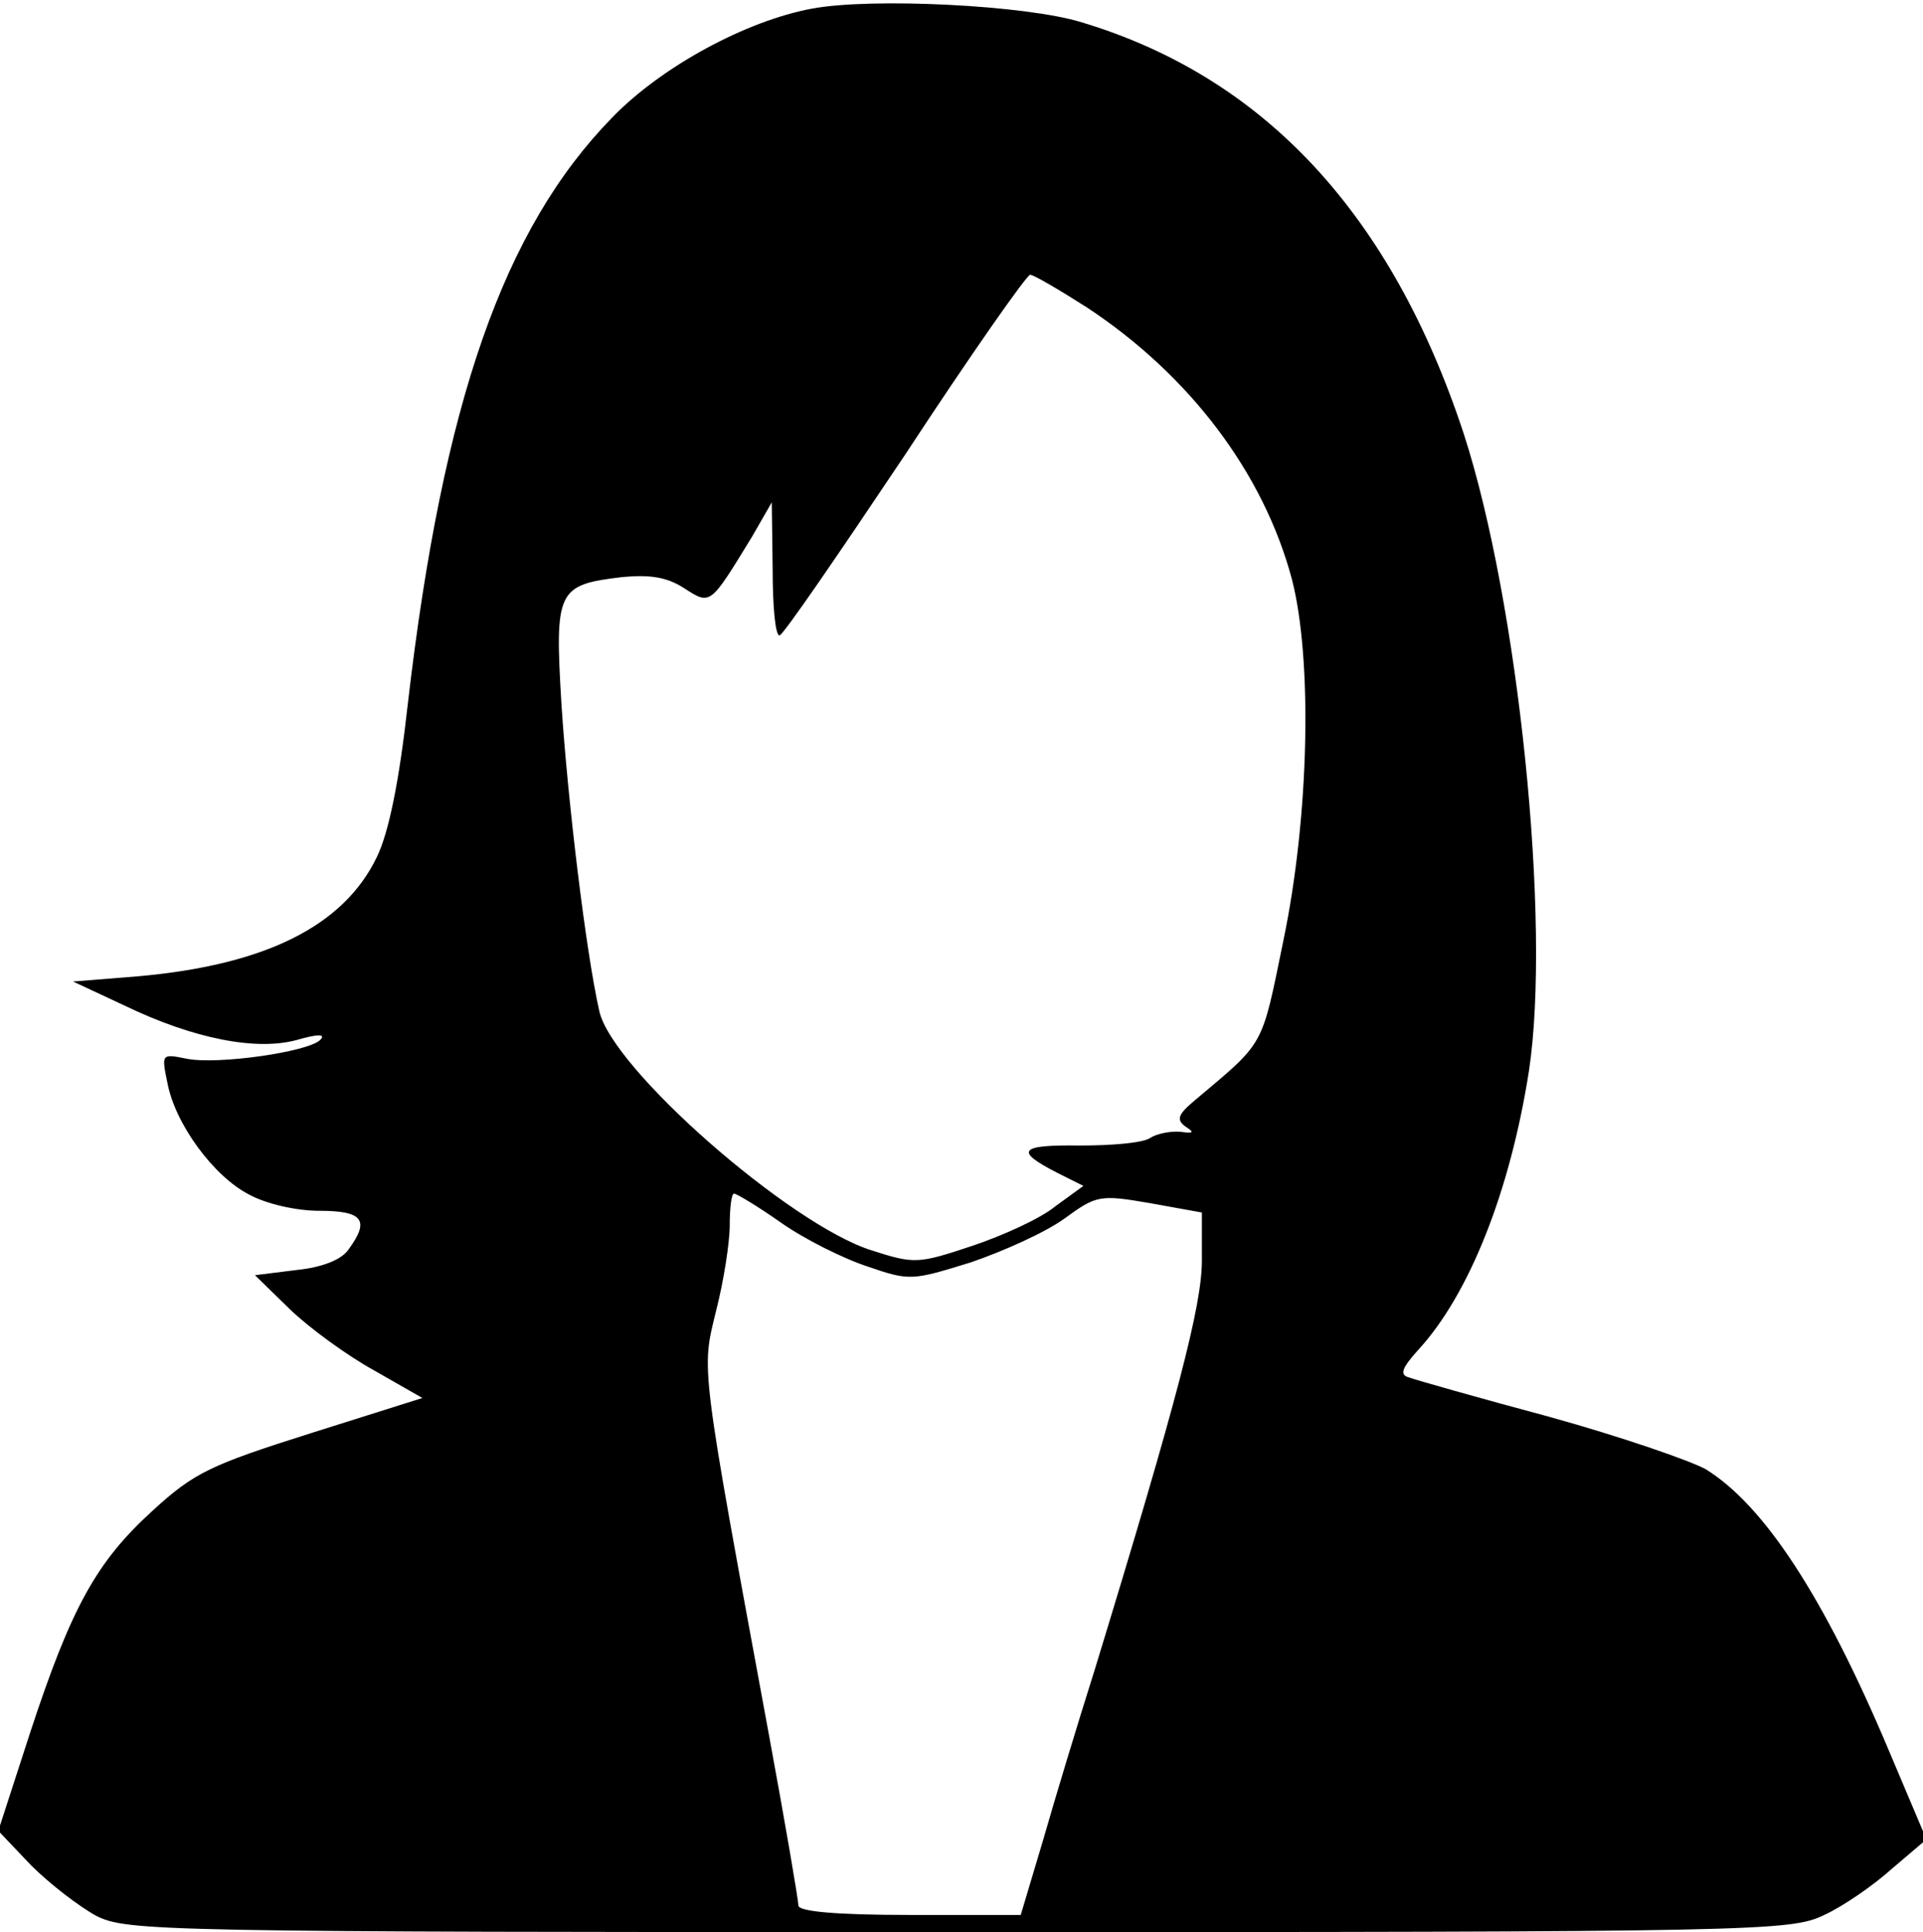 <?xml version="1.0" standalone="no"?>
<!DOCTYPE svg PUBLIC "-//W3C//DTD SVG 20010904//EN"
 "http://www.w3.org/TR/2001/REC-SVG-20010904/DTD/svg10.dtd">
<svg version="1.0" xmlns="http://www.w3.org/2000/svg"
 width="224pt" height="225pt" viewBox="0 0 224 225"
 preserveAspectRatio="xMidYMid meet">

<g transform="translate(0,225) scale(0.1,-0.1)"
fill="#000000" stroke="none">
<path d="M946 2240 c-76 -14 -175 -67 -233 -127 -126 -129 -197 -330 -238
-683 -10 -90 -22 -149 -36 -178 -39 -81 -131 -126 -279 -139 l-75 -6 60 -28
c81 -39 154 -53 201 -40 24 7 34 7 27 0 -14 -14 -119 -29 -155 -22 -30 6 -30
6 -23 -28 9 -48 54 -109 95 -130 20 -11 55 -19 82 -19 51 0 59 -11 34 -45 -8
-12 -31 -21 -61 -24 l-48 -6 41 -40 c23 -22 67 -54 98 -71 l56 -32 -130 -41
c-117 -37 -136 -46 -184 -90 -66 -60 -95 -113 -143 -259 l-37 -114 38 -40 c22
-22 56 -48 76 -59 36 -18 71 -19 1005 -19 935 0 969 1 1008 20 22 10 58 35 79
54 l40 34 -44 104 c-75 178 -145 285 -213 327 -18 10 -99 38 -182 61 -82 22
-156 43 -164 46 -11 3 -8 11 11 32 59 64 107 184 129 325 26 172 -12 545 -76
742 -84 255 -232 415 -445 479 -64 20 -244 29 -314 16z m320 -348 c120 -79
206 -193 239 -317 24 -94 20 -276 -10 -420 -26 -127 -21 -117 -104 -187 -19
-16 -21 -22 -10 -30 11 -7 9 -8 -6 -6 -11 1 -27 -2 -35 -7 -8 -6 -45 -9 -82
-9 -71 1 -77 -6 -26 -32 l30 -15 -33 -24 c-17 -14 -61 -34 -97 -46 -63 -21
-67 -21 -117 -5 -95 30 -303 212 -317 279 -16 71 -37 248 -44 357 -8 133 -5
139 71 148 32 3 52 0 72 -13 31 -20 30 -20 79 60 l23 40 1 -77 c0 -43 3 -78 8
-78 4 0 69 95 146 210 76 116 142 210 146 210 4 0 33 -17 66 -38z m-356 -1066
c27 -19 73 -42 101 -51 49 -17 52 -16 120 5 38 13 87 35 109 51 37 27 41 28
99 18 l61 -11 0 -56 c0 -52 -28 -160 -125 -477 -19 -60 -46 -149 -60 -198
l-26 -87 -130 0 c-85 0 -129 4 -129 11 0 6 -15 94 -34 197 -81 439 -79 425
-62 495 9 35 16 80 16 100 0 20 2 37 5 37 3 0 28 -15 55 -34z"/>
</g>
</svg>
